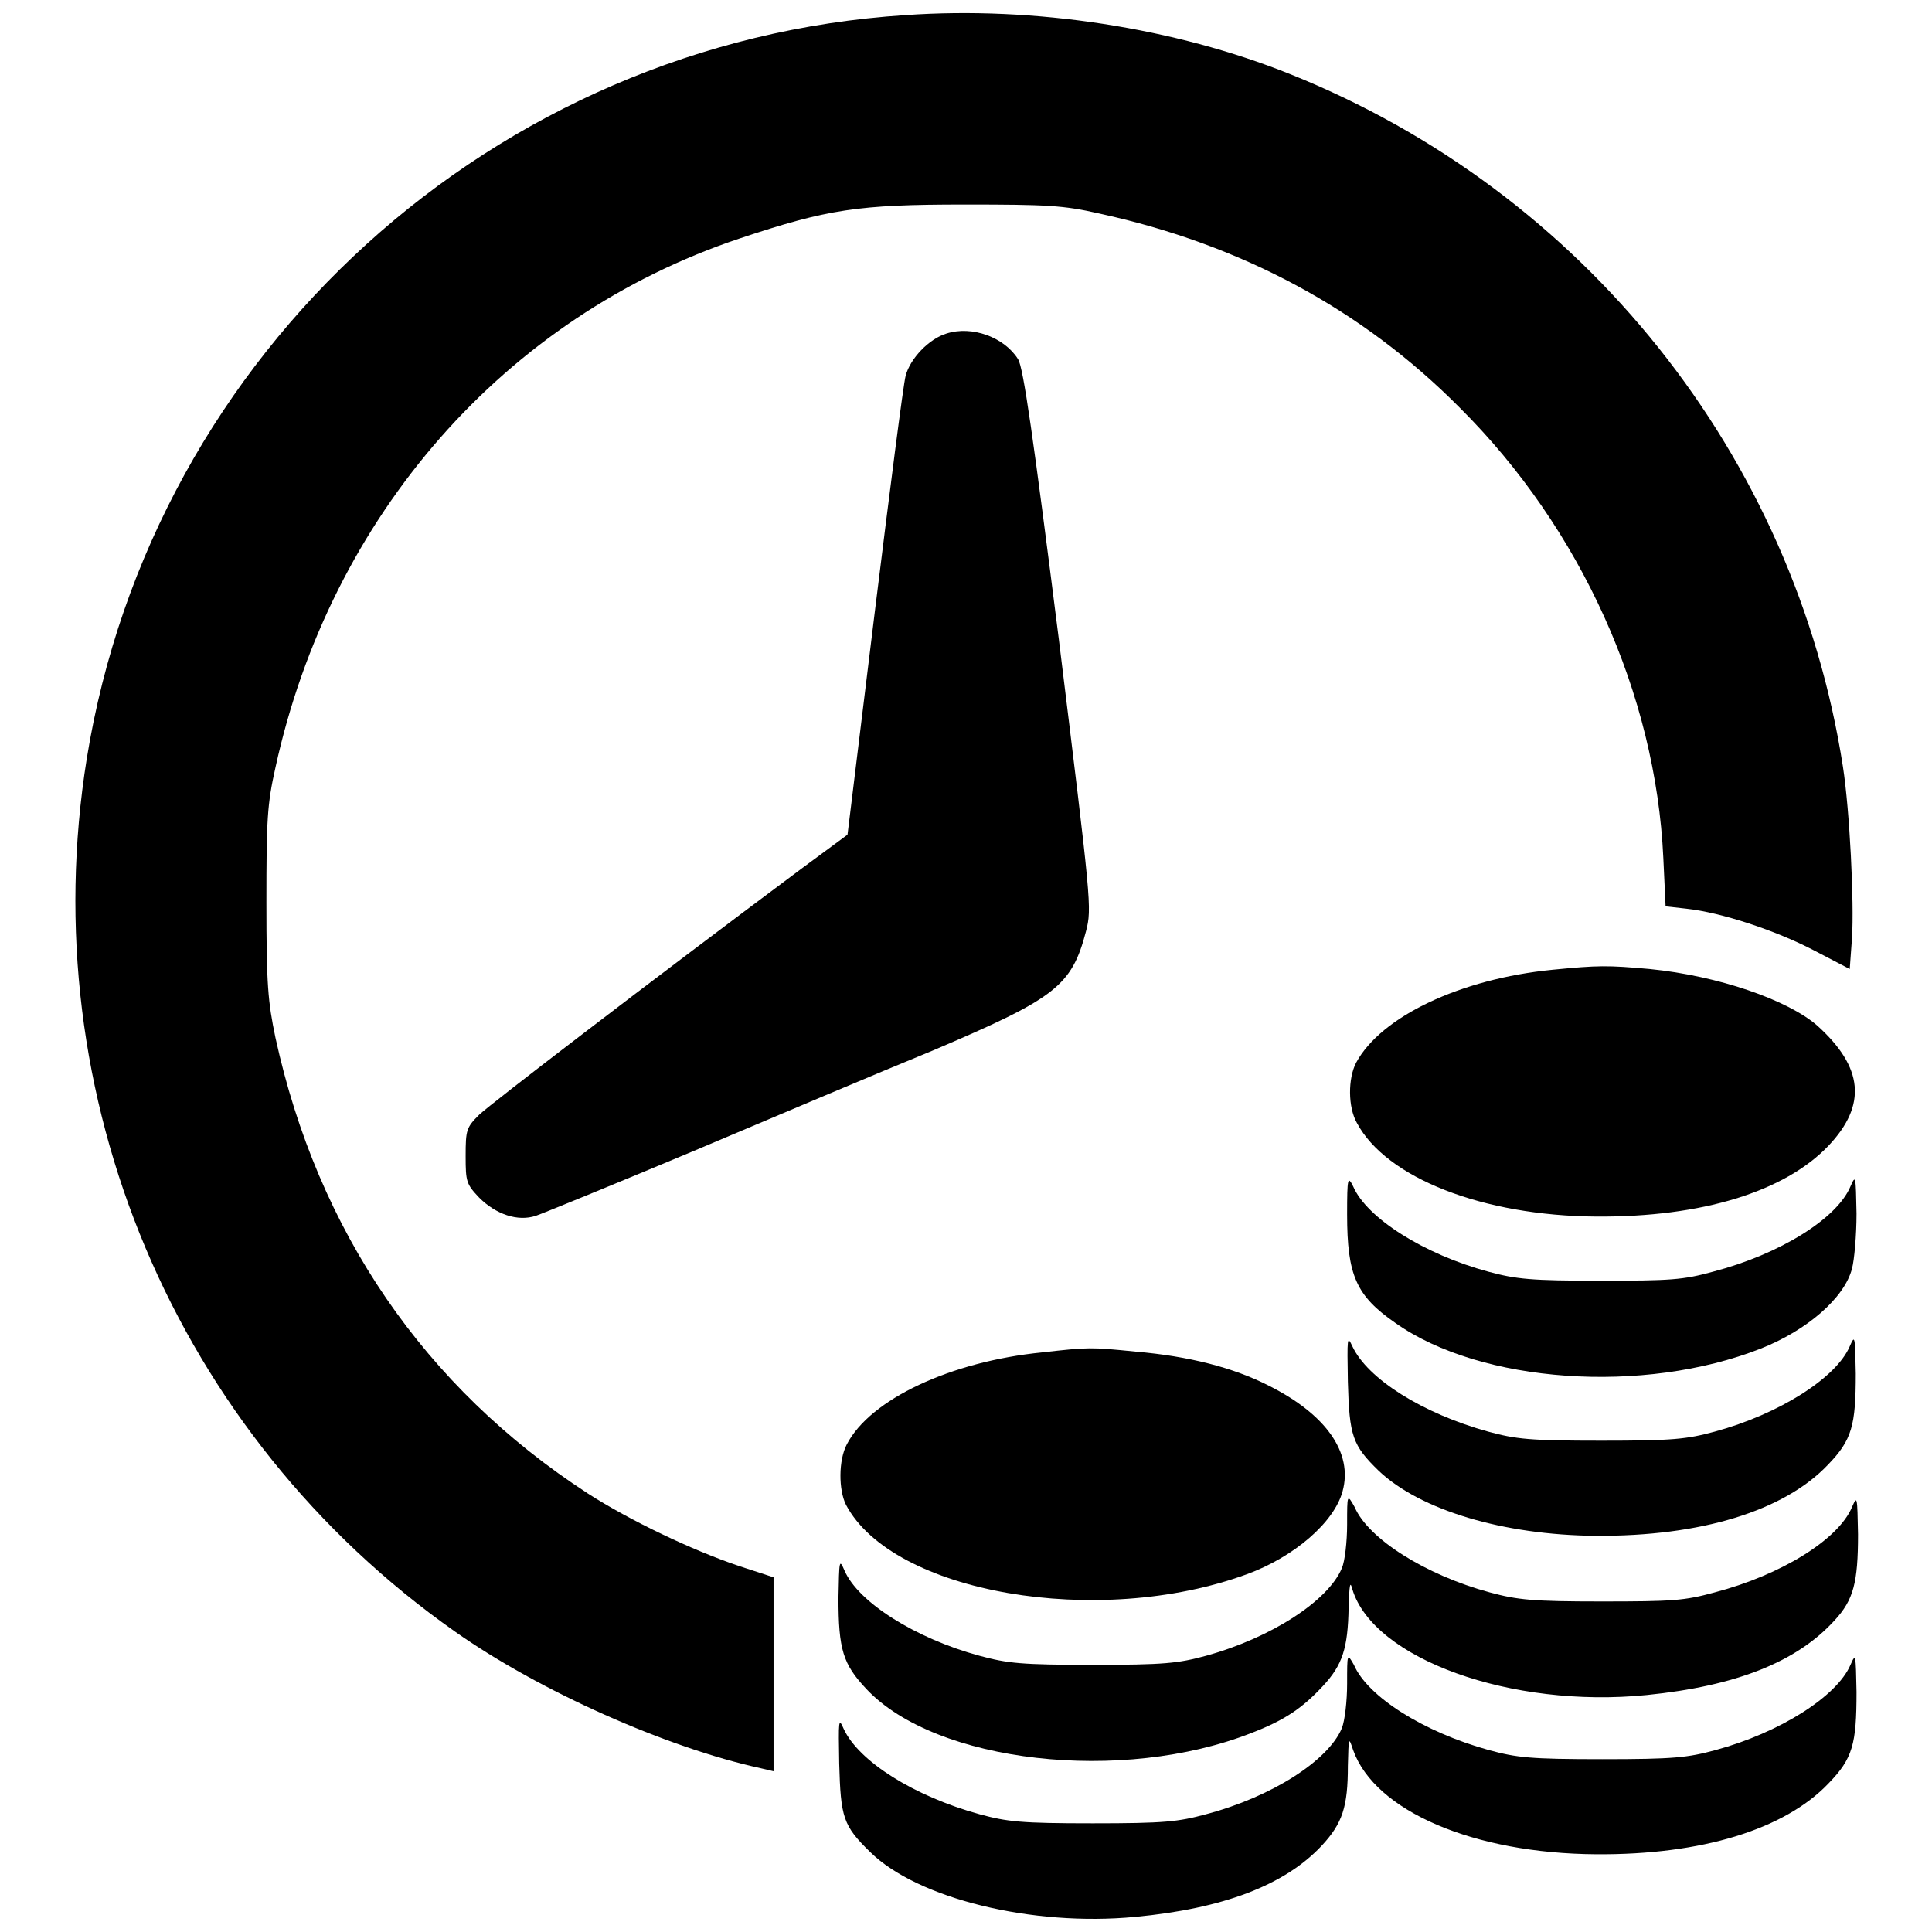 <?xml version="1.0" encoding="utf-8"?>
<!-- Svg Vector Icons : http://www.onlinewebfonts.com/icon -->
<!DOCTYPE svg PUBLIC "-//W3C//DTD SVG 1.1//EN" "http://www.w3.org/Graphics/SVG/1.1/DTD/svg11.dtd">
<svg version="1.1" xmlns="http://www.w3.org/2000/svg" xmlns:xlink="http://www.w3.org/1999/xlink" x="0px" y="0px" viewBox="0 0 256 256" enable-background="new 0 0 256 256" xml:space="preserve">
<g><g><g><path fill="#000000" d="M120,2C65.5,5.5,20.2,46.6,11.5,100.5c-7.2,44.8,11.7,89.6,48.8,115.7c11.2,7.9,28.1,15.4,40.5,18.1l1.7,0.4v-12.9v-12.8l-4.6-1.5c-6.2-2.1-14.4-6-20-9.6c-21.7-14.1-35.8-34.8-41.4-60.4c-1-4.8-1.2-7-1.2-17.9c0-11,0.1-13,1.2-17.9c7.3-33.4,30.4-59.7,61.5-70.1c11.7-3.9,15.7-4.5,29.8-4.5c10.9,0,13.1,0.1,17.9,1.2c18.8,4.1,34.8,12.7,47.7,25.7c16.1,16,26,38,27,59.7l0.3,6.4l2.7,0.3c4.7,0.5,11.9,2.9,16.9,5.5l4.8,2.5l0.3-4.1c0.3-4.7-0.3-16.9-1.2-22.7c-6.4-41.2-34.3-76.2-73.3-91.8C155.7,3.7,137.1,0.8,120,2z"/><path fill="#000000" d="M125.4,44.2c-2.3,0.7-4.8,3.3-5.4,5.6c-0.3,1.1-2.1,15.2-4.1,31.4l-3.6,29.4l-6.1,4.5c-20.5,15.3-41.1,31.1-42.7,32.6c-1.7,1.7-1.8,2-1.8,5.5c0,3.4,0.1,3.7,1.8,5.5c2.2,2.2,5.1,3.2,7.5,2.4c0.9-0.3,10.2-4.1,20.7-8.5c10.4-4.4,24.8-10.5,31.9-13.4c16.2-6.9,18.4-8.5,20.3-15.8c0.8-3.1,0.7-3.7-3.6-38.7c-3.4-26.9-4.7-36-5.4-37.1C133.1,44.7,128.8,43.1,125.4,44.2z"/><path fill="#000000" d="M205.7,128.5c-12.2,1.2-22.7,6.2-26,12.3c-1.1,2.1-1.1,5.9,0.1,8c3.9,7.3,16.7,12.3,31.7,12.4c14,0.1,25-3.3,30.8-9.4c5.1-5.4,4.6-10.4-1.5-15.9c-3.9-3.4-13.1-6.6-22.2-7.5C213,127.9,211.8,127.9,205.7,128.5z"/><path fill="#000000" d="M178.5,160.9c0,8.1,1.2,10.8,6.4,14.4c11.3,8,32.9,9.5,48.4,3.4c6.1-2.4,11.1-6.7,12.1-10.6c0.3-1.1,0.6-4.4,0.6-7.3c-0.1-5-0.1-5.2-0.8-3.6c-1.8,4.3-9.4,9-18.2,11.3c-4,1.1-5.6,1.2-15,1.2c-9.1,0-11.1-0.2-14.8-1.2c-8.5-2.3-16.1-7.1-17.9-11.3C178.6,155.8,178.5,156,178.5,160.9z"/><path fill="#000000" d="M178.6,183.1c0.2,7.2,0.6,8.4,4.1,11.8c5.5,5.2,16.5,8.5,28.7,8.6c14,0.1,25-3.3,30.8-9.4c3.2-3.3,3.7-5.2,3.7-12.1c-0.1-5-0.1-5.2-0.8-3.6c-1.8,4.2-9.4,9-17.9,11.3c-3.7,1-5.5,1.2-15,1.2c-9.5,0-11.3-0.2-15-1.2c-8.7-2.4-16-7-18-11.3C178.5,176.9,178.5,177.2,178.6,183.1z"/><path fill="#000000" d="M138.1,179.2c-12.1,1.2-22.8,6.2-25.9,12.2c-1.1,2.1-1.1,6-0.1,8c6.2,11.7,33.4,16.4,53.1,9.2c6.3-2.3,11.6-6.9,12.7-11c1.4-5.1-2.2-10.2-9.8-14c-4.7-2.4-10.6-3.9-17.6-4.5C144.5,178.5,144.3,178.5,138.1,179.2z"/><path fill="#000000" d="M178.5,202c0,2.3-0.3,4.9-0.7,5.8c-1.8,4.3-9.3,9.2-18,11.6c-3.7,1-5.5,1.2-15,1.2s-11.3-0.2-15-1.2c-8.5-2.3-16.1-7.1-17.9-11.3c-0.7-1.6-0.7-1.4-0.8,3.6c0,6.9,0.6,8.8,3.7,12.1c9.2,9.8,33.9,12.6,51.1,5.8c4.4-1.7,6.7-3.3,9.4-6.2c2.6-2.8,3.3-5,3.4-10.4c0.1-3.1,0.2-3.6,0.5-2.4c2.8,9.2,21,15.8,39,14c11.9-1.2,19.9-4.4,24.9-9.9c2.5-2.7,3.1-5,3.1-11.4c-0.1-5-0.1-5.2-0.8-3.6c-1.8,4.3-9.4,9-18.2,11.3c-4,1.1-5.6,1.2-15,1.2c-9.1,0-11.1-0.2-14.8-1.2c-8.5-2.3-16.1-7.1-17.9-11.3C178.5,197.9,178.5,198,178.5,202z"/><path fill="#000000" d="M178.5,223.1c0,2.3-0.3,4.9-0.7,5.9c-1.8,4.3-9.3,9.1-18,11.4c-3.7,1-5.5,1.2-15,1.2s-11.3-0.2-15-1.2c-8.7-2.4-16-7-18-11.3c-0.7-1.6-0.7-1.2-0.6,4.6c0.2,7.1,0.5,8.2,4.1,11.7c6.3,6.2,21.5,9.9,35.1,8.6c11.7-1.1,19.8-4.2,24.7-9.4c2.8-3,3.5-5.2,3.5-10.6c0.1-3.9,0.1-3.9,0.7-2.1c2.9,8.1,16,13.7,32.2,13.8c14,0.1,25-3.3,30.8-9.4c3.2-3.3,3.7-5.2,3.7-12.1c-0.1-5-0.1-5.2-0.8-3.6c-1.8,4.2-9.4,9-17.9,11.3c-3.7,1-5.5,1.2-15,1.2c-9.5,0-11.3-0.2-15-1.2c-8.7-2.4-16.1-7.1-17.9-11.3C178.5,219,178.5,219.1,178.5,223.1z"/></g></g></g>
</svg>